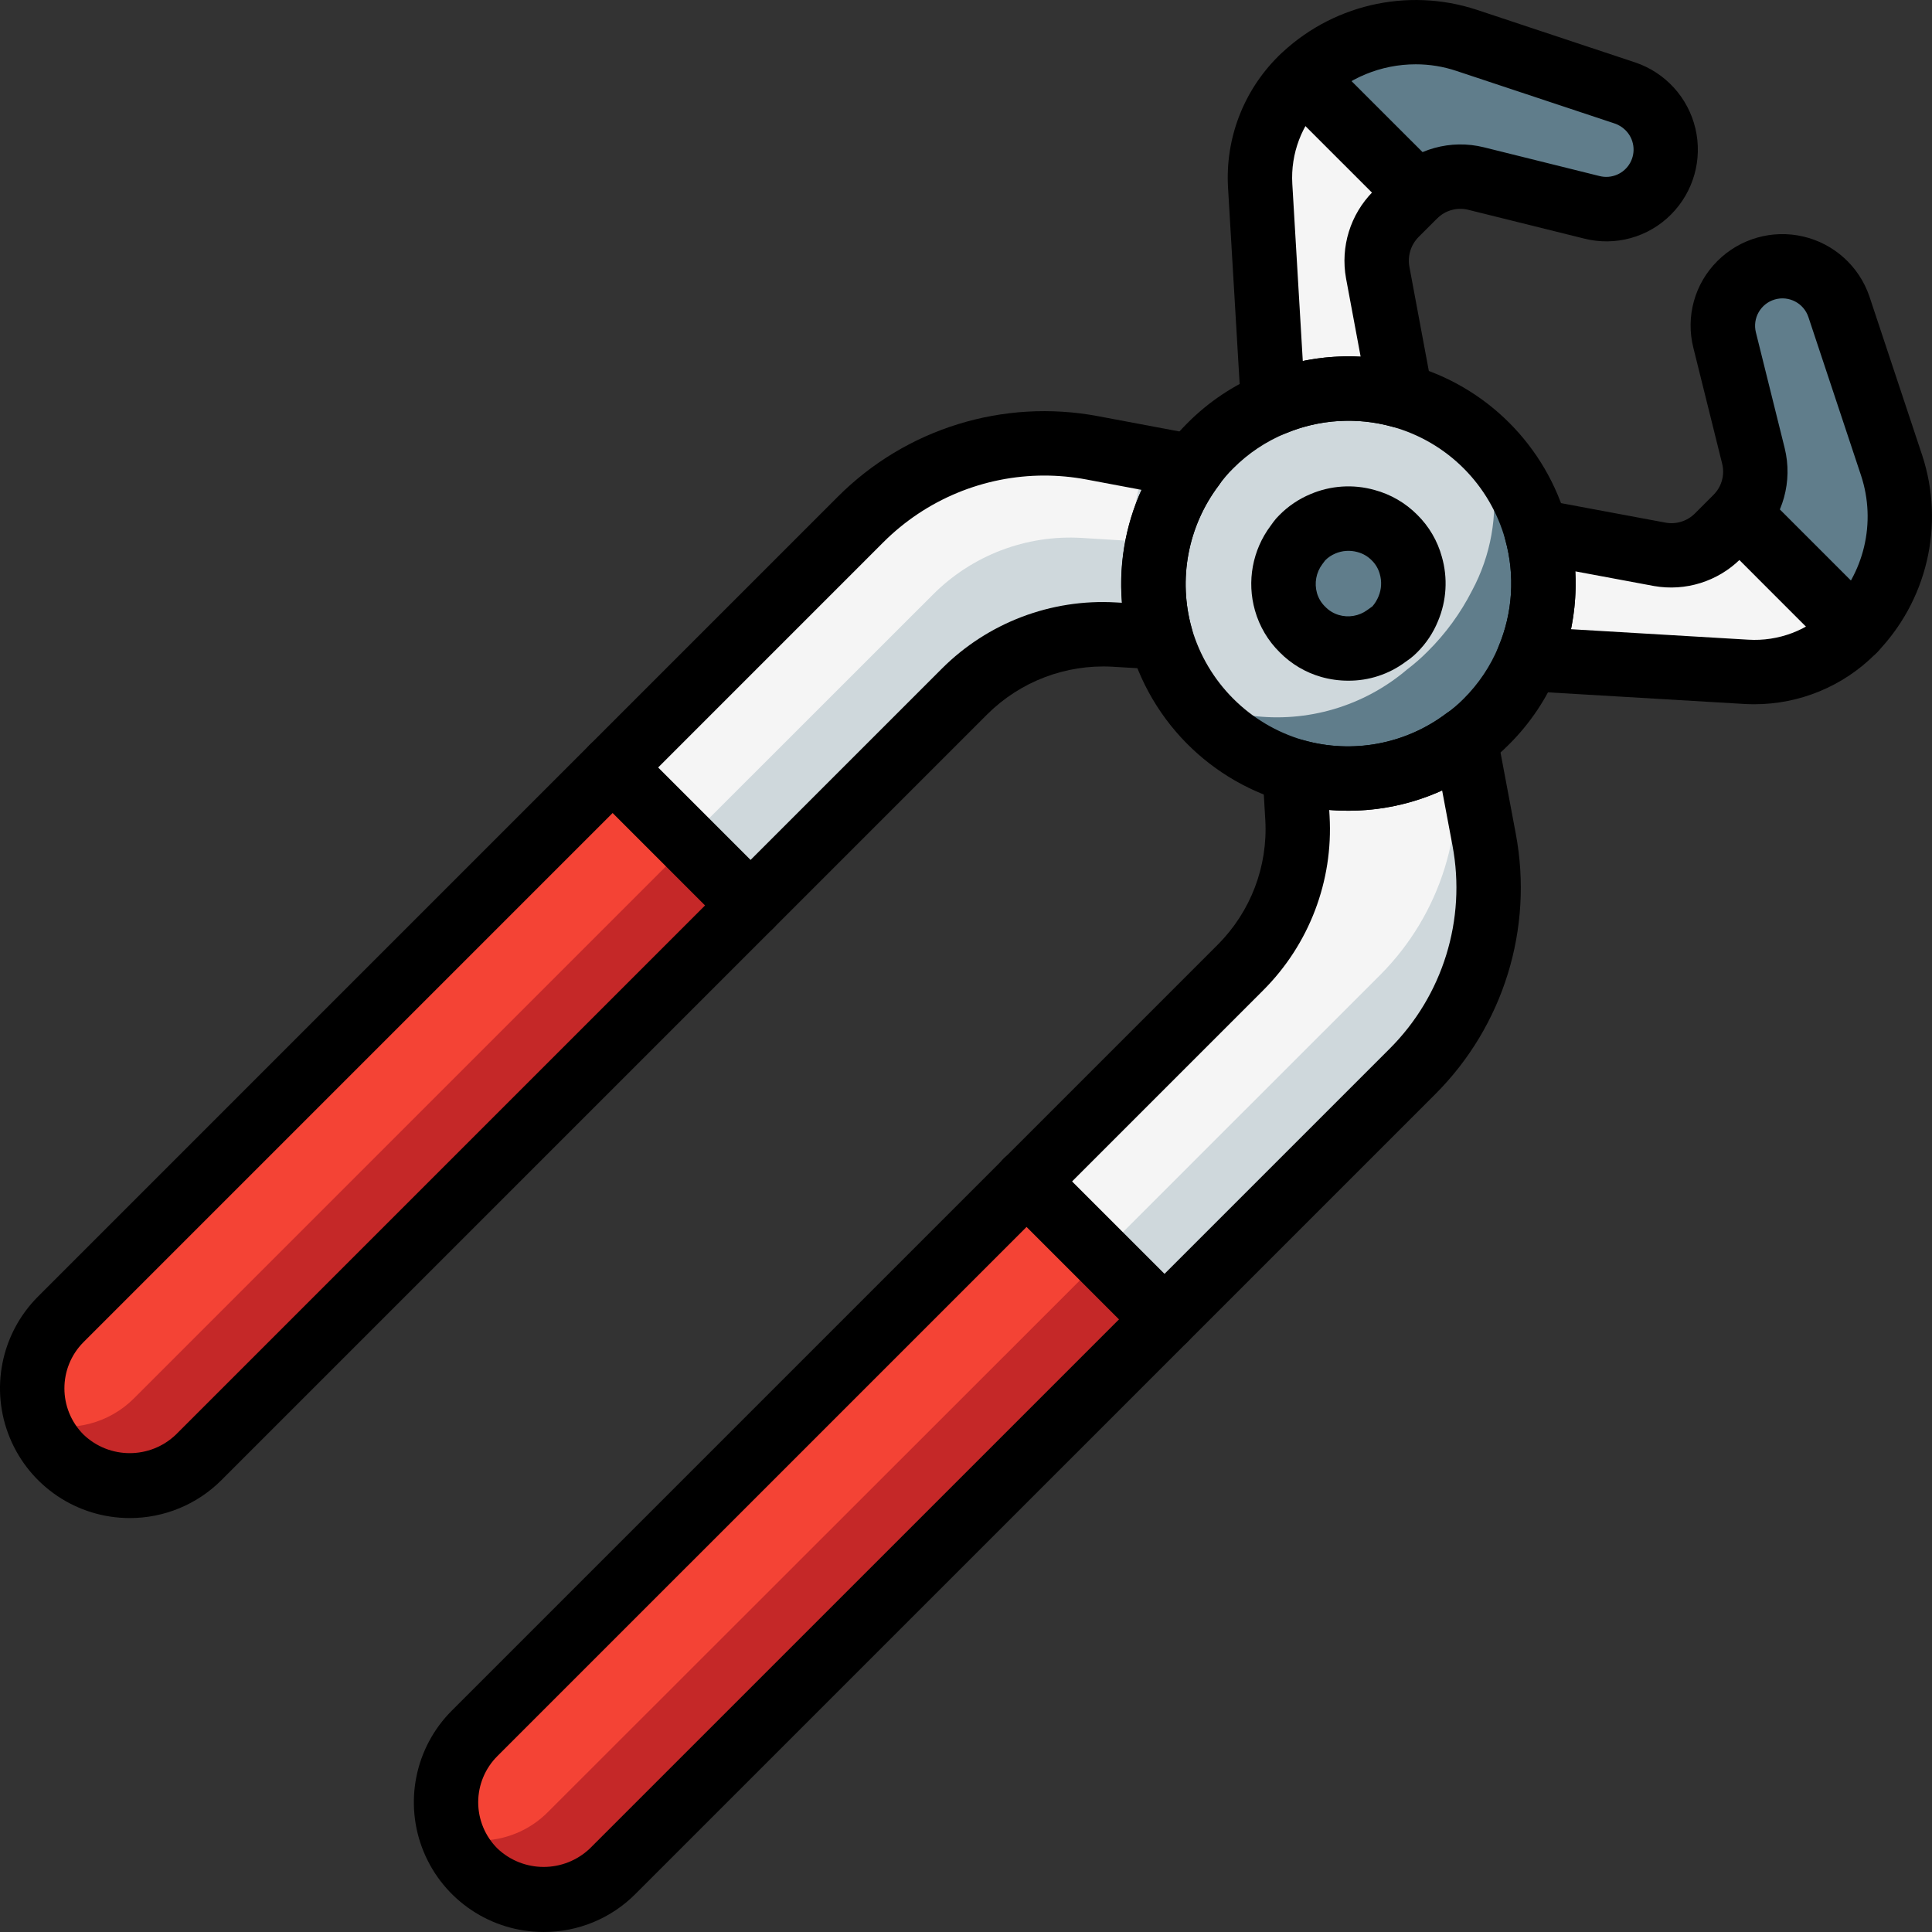 <?xml version="1.0" encoding="iso-8859-1"?>
<!-- Generator: Adobe Illustrator 19.0.0, SVG Export Plug-In . SVG Version: 6.00 Build 0)  -->
<svg version="1.1" id="Capa_1" xmlns="http://www.w3.org/2000/svg" xmlns:xlink="http://www.w3.org/1999/xlink" x="0px" y="0px"
	 viewBox="0 0 511.952 511.952" style="enable-background:new 0 0 511.952 511.952;" xml:space="preserve">
<rect x="0" y="0" width="511.952" height="511.952" fill="#333333" stroke="none"/>
<g>
	<g transform="translate(1 1)">
		<path style="fill:#F5F5F5;" d="M336.339,105.972l-3.412-57.766c-0.63-10.458,3.252-20.685,10.664-28.091
			C355.118,8.58,372.173,4.546,387.647,9.696l41.984,13.954c5.173,1.752,9.077,6.047,10.329,11.363
			c1.252,5.316-0.326,10.902-4.174,14.778c-3.917,3.927-9.612,5.502-14.99,4.144l-30.65-7.617
			c-5.858-1.465-12.055,0.246-16.331,4.51l-4.997,4.997c-3.993,4.037-5.767,9.768-4.753,15.355l6.093,32.661L336.339,105.972z"/>
		<g>
			<path style="fill:#CFD8DC;" d="M373.273,282.937L161.305,494.82c-6.516,6.567-16.046,9.147-24.984,6.764
				c-8.938-2.383-15.92-9.364-18.303-18.303s0.198-18.469,6.764-24.984l202.923-203.008c10.478-10.388,15.98-24.781,15.104-39.509
				l-0.768-12.459l41.643-7.68l3.584-0.683l5.035,26.539C396.453,243.861,389.337,266.835,373.273,282.937z"/>
			<path style="fill:#CFD8DC;" d="M314.991,122.681l-8.363,45.227l-12.459-0.768c-14.728-0.876-29.121,4.626-39.509,15.104
				L51.652,385.167c-4.827,4.874-11.402,7.616-18.261,7.616s-13.435-2.742-18.261-7.616c-4.884-4.818-7.622-11.401-7.595-18.261
				c0.016-1.981,0.245-3.955,0.683-5.888c1.062-4.705,3.462-9.002,6.912-12.373l211.883-211.968
				c16.103-16.064,39.077-23.179,61.44-19.029l13.739,2.645L314.991,122.681z"/>
		</g>
		<g>
			<path style="fill:#F5F5F5;" d="M364.74,257.337L152.772,469.22c-4.818,4.884-11.401,7.622-18.261,7.595
				c-6.109,0.041-12.023-2.143-16.64-6.144c1.081-4.697,3.479-8.99,6.912-12.373l202.923-203.008
				c10.478-10.388,15.98-24.781,15.104-39.509l-0.768-12.459l41.643-7.68l0.085,0.256
				C387.92,218.261,380.804,241.235,364.74,257.337z"/>
			<path style="fill:#F5F5F5;" d="M302.191,120.292l-4.096,22.016l-12.459-0.768c-14.728-0.876-29.121,4.626-39.509,15.104
				L43.119,359.567c-9.446,9.577-24.693,10.211-34.901,1.451c1.062-4.705,3.462-9.002,6.912-12.373l211.883-211.968
				c16.103-16.064,39.077-23.179,61.44-19.029L302.191,120.292z"/>
			<path style="fill:#F5F5F5;" d="M406.11,139.791l32.661,6.093c5.587,1.014,11.318-0.76,15.355-4.753l4.997-4.997
				c4.263-4.276,5.975-10.473,4.51-16.33l-7.617-30.65c-1.73-6.893,1.365-14.092,7.557-17.579c6.192-3.487,13.952-2.402,18.95,2.651
				c1.707,1.717,2.999,3.801,3.778,6.093l13.954,41.984c5.15,15.473,1.116,32.528-10.419,44.056
				c-7.406,7.411-17.633,11.293-28.091,10.664l-57.766-3.412L406.11,139.791z"/>
		</g>
		<path style="fill:#607D8B;" d="M392.887,190.184c-1.724,1.748-3.6,3.338-5.606,4.753c-20.545,15.481-49.354,13.466-67.544-4.724
			c-18.19-18.19-20.205-46.999-4.724-67.544c1.415-2.006,3.005-3.882,4.753-5.606c20.192-20.192,52.93-20.192,73.122,0
			C413.079,137.255,413.079,169.993,392.887,190.184L392.887,190.184z"/>
		<path style="fill:#CFD8DC;" d="M377.387,171.55c-1.723,1.742-3.566,3.36-5.517,4.842c-11.443,9.747-26.478,14.194-41.382,12.241
			c-14.461-2.274-25.804-13.617-28.079-28.078c-1.953-14.904,2.495-29.938,12.241-41.382c1.482-1.951,3.1-3.794,4.842-5.517
			c4.686-4.707,10.087-8.643,16.003-11.661c9.334-5.019,20.027-6.923,30.52-5.432c14.767,2.093,26.372,13.698,28.465,28.465
			c1.49,10.492-0.413,21.186-5.432,30.519C386.03,161.463,382.095,166.865,377.387,171.55z"/>
		<path style="fill:#607D8B;" d="M344.139,165.81c-2.066-2.023-3.573-4.547-4.374-7.325c-1.479-5.147-0.473-10.69,2.719-14.99
			l0.875-1.208c0.237-0.303,0.498-0.588,0.78-0.851c1.537-1.545,3.363-2.772,5.373-3.612c3.601-1.54,7.618-1.815,11.396-0.78
			c2.882,0.757,5.509,2.273,7.605,4.392c2.062,2.024,3.552,4.557,4.32,7.343c1.097,3.784,0.872,7.828-0.637,11.467
			c-0.842,2.083-2.095,3.975-3.683,5.564c-0.265,0.283-0.552,0.546-0.857,0.785l-1.202,0.869c-4.307,3.197-9.861,4.199-15.014,2.708
			C348.67,169.374,346.154,167.872,344.139,165.81L344.139,165.81z"/>
		<g>
			<path style="fill:#C52828;" d="M307.567,348.644L161.305,494.82c-4.834,4.861-11.406,7.595-18.261,7.595
				c-6.855,0-13.428-2.733-18.261-7.595c-2.632-2.522-4.647-5.617-5.888-9.045c-3.692-9.514-1.378-20.312,5.888-27.477
				l145.579-145.493l0.683-0.683L307.567,348.644z"/>
			<path style="fill:#C52828;" d="M197.913,238.905l-0.683,0.768L51.652,385.167c-4.827,4.874-11.402,7.616-18.261,7.616
				s-13.435-2.742-18.261-7.616c-2.632-2.522-4.647-5.617-5.888-9.045c-1.149-2.936-1.728-6.064-1.707-9.216
				c-0.027-6.861,2.71-13.443,7.595-18.261l145.493-145.579l0.683-0.683L197.913,238.905z"/>
		</g>
		<g>
			<path style="fill:#F44335;" d="M290.5,332.943L144.239,479.119c-4.818,4.884-11.401,7.622-18.261,7.595
				c-2.391-0.013-4.771-0.328-7.083-0.939c-3.692-9.514-1.378-20.312,5.888-27.477l145.579-145.493L290.5,332.943z"/>
			<path style="fill:#F44335;" d="M180.847,223.204L34.585,369.465c-6.607,6.665-16.314,9.215-25.344,6.656
				c-1.149-2.936-1.728-6.064-1.707-9.216c-0.027-6.861,2.71-13.443,7.595-18.261l145.493-145.579L180.847,223.204z"/>
		</g>
		<g>
			<path style="fill:#607D8B;" d="M435.823,49.807c-3.941,3.906-9.641,5.461-15.019,4.096l-30.635-7.595
				c-5.493-1.371-11.309,0.067-15.531,3.84v-0.085l-30.464-30.464C355.656,8.424,372.42,4.604,387.609,9.7l41.984,13.909
				c2.329,0.762,4.438,2.08,6.144,3.84C441.908,33.611,441.946,43.598,435.823,49.807L435.823,49.807z"/>
			<path style="fill:#607D8B;" d="M490.351,165.775l-30.464-30.464h-0.085c3.773-4.222,5.211-10.037,3.84-15.531l-7.595-30.635
				c-1.771-6.891,1.305-14.112,7.501-17.61s13.968-2.4,18.953,2.676c1.76,1.706,3.078,3.814,3.84,6.144l13.909,41.984
				C505.346,137.529,501.525,154.293,490.351,165.775L490.351,165.775z"/>
		</g>
	</g>
	<g>
		<path d="M337.343,115.506c-4.517-0.004-8.249-3.525-8.516-8.033l-3.417-57.767c-0.754-12.889,4.03-25.486,13.15-34.625
			c13.853-13.758,34.254-18.579,52.8-12.475l41.958,13.942c7.98,2.687,14.007,9.303,15.94,17.498s-0.502,16.807-6.44,22.777
			c-6.02,6.074-14.807,8.503-23.092,6.383l-30.642-7.608c-2.95-0.736-6.071,0.12-8.233,2.258l-5,5
			c-2.023,2.08-2.909,5.014-2.375,7.867l6.075,32.55c0.541,2.897-0.452,5.868-2.625,7.859c-2.174,1.99-5.22,2.718-8.059,1.925
			c-9.34-2.585-19.277-1.957-28.217,1.783C339.604,115.28,338.479,115.507,337.343,115.506L337.343,115.506z M375.151,17.04
			c-9.189-0.002-18.006,3.632-24.525,10.108c-5.678,5.693-8.655,13.54-8.183,21.567l2.775,46.942
			c5.041-1.034,10.195-1.418,15.334-1.142l-3.875-20.767c-1.51-8.354,1.142-16.919,7.108-22.958l5-5
			c6.401-6.366,15.662-8.928,24.425-6.758l30.642,7.617c3.172,0.809,6.492-0.613,8.095-3.467c1.603-2.854,1.089-6.429-1.253-8.716
			c-0.818-0.804-1.81-1.408-2.9-1.766l-41.842-13.9C382.471,17.63,378.823,17.036,375.151,17.04z"/>
		<path d="M144.051,511.948c-13.906,0.005-26.446-8.369-31.768-21.217c-5.322-12.848-2.377-27.637,7.46-37.466L322.718,250.29
			c8.701-8.716,13.273-20.729,12.567-33.025l-0.733-12.417c-0.164-2.758,1.018-5.424,3.172-7.154c2.154-1.73,5.012-2.309,7.67-1.554
			c12.984,3.678,26.94,1.09,37.742-7c2.355-1.785,5.466-2.224,8.223-1.159c2.757,1.064,4.766,3.48,5.31,6.384l4.992,26.567
			c4.727,25.127-3.268,50.966-21.358,69.033l0,0L168.368,501.89C161.93,508.354,153.175,511.976,144.051,511.948L144.051,511.948z
			 M352.226,214.631l0.092,1.642c0.99,17.158-5.388,33.923-17.533,46.084L131.81,465.331c-3.259,3.242-5.092,7.649-5.092,12.246
			c0,4.597,1.832,9.004,5.092,12.246c6.863,6.517,17.628,6.517,24.492,0l211.933-211.925c14.103-14.085,20.338-34.227,16.658-53.817
			l-2.75-14.625C372.769,213.683,362.476,215.464,352.226,214.631z"/>
		<path d="M34.368,402.265c-13.901-0.007-26.43-8.382-31.75-21.225c-5.32-12.842-2.383-27.625,7.441-37.459l211.925-211.933
			c18.06-18.103,43.906-26.099,69.033-21.358l26.567,4.992c2.904,0.545,5.32,2.554,6.384,5.31c1.064,2.757,0.626,5.868-1.159,8.223
			c-8.088,10.802-10.676,24.758-7,37.742c0.755,2.657,0.176,5.516-1.554,7.67c-1.73,2.154-4.396,3.336-7.154,3.172l-12.425-0.733
			c-12.286-0.659-24.278,3.906-33.017,12.567L58.685,392.206C52.24,398.66,43.489,402.279,34.368,402.265L34.368,402.265z
			 M276.718,126.015c-16.007,0.007-31.355,6.374-42.667,17.7L22.126,355.648c-6.744,6.771-6.744,17.721,0,24.492
			c6.845,6.563,17.647,6.563,24.492,0l202.975-202.975c12.156-12.147,28.919-18.526,46.075-17.533l1.65,0.092
			c-0.833-10.249,0.948-20.543,5.175-29.917l-14.625-2.75C284.191,126.367,280.459,126.018,276.718,126.015L276.718,126.015z"/>
		<path d="M464.876,186.615c-0.875,0-1.75-0.025-2.625-0.075l-57.775-3.417c-2.764-0.163-5.277-1.657-6.741-4.008
			c-1.464-2.35-1.697-5.264-0.626-7.817c3.744-8.939,4.372-18.877,1.783-28.217c-0.793-2.838-0.066-5.885,1.925-8.059
			s4.961-3.166,7.858-2.625l32.658,6.092c2.822,0.521,5.72-0.372,7.758-2.392l5-5c2.137-2.159,2.993-5.277,2.258-8.225
			l-7.617-30.658c-2.112-8.283,0.32-17.066,6.391-23.083c5.95-5.92,14.529-8.361,22.704-6.459
			c8.175,1.902,14.796,7.879,17.521,15.817l14,42.125c6.101,18.539,1.277,38.934-12.483,52.775
			C488.377,181.861,476.871,186.618,464.876,186.615L464.876,186.615z M416.293,166.731l46.95,2.775
			c8.029,0.5,15.884-2.482,21.558-8.183c9.211-9.254,12.441-22.898,8.358-35.3l-13.959-42.008c-1.239-3.694-5.175-5.749-8.915-4.654
			c-3.739,1.096-5.944,4.95-4.994,8.729l7.625,30.658c2.162,8.761-0.399,18.015-6.758,24.417l-5,5
			c-6.017,5.929-14.529,8.584-22.85,7.125l-20.875-3.892C417.71,156.537,417.326,161.69,416.293,166.731z"/>
		<path d="M357.21,214.831c-22.801,0.003-43.641-12.894-53.811-33.302s-7.919-44.812,5.811-63.015
			c1.646-2.321,3.495-4.49,5.525-6.483c5.531-5.546,12.105-9.944,19.342-12.942c12.477-5.217,26.345-6.086,39.375-2.467
			c20.385,5.612,36.304,21.55,41.892,41.941c3.605,13.026,2.724,26.885-2.5,39.35c-2.996,7.221-7.388,13.78-12.925,19.3
			c-2.076,2.105-4.335,4.021-6.75,5.725C382.791,210.702,370.169,214.877,357.21,214.831L357.21,214.831z M357.326,111.49
			c-5.726-0.005-11.395,1.134-16.675,3.35c-5.184,2.139-9.891,5.286-13.85,9.259c-1.393,1.368-2.662,2.857-3.792,4.45
			c-8.218,10.844-10.883,24.91-7.2,38.008c4.144,14.277,15.306,25.44,29.583,29.583c12.984,3.678,26.94,1.09,37.742-7
			c1.688-1.188,3.266-2.524,4.717-3.992c3.963-3.947,7.104-8.64,9.242-13.808c3.757-8.95,4.391-18.904,1.8-28.258
			c-4.015-14.575-15.39-25.969-29.958-30.008C365.155,112.022,361.25,111.489,357.326,111.49L357.326,111.49z"/>
		<path d="M357.26,180.373c-2.418,0-4.824-0.333-7.15-0.992c-4.169-1.187-7.959-3.436-11-6.525l-0.017-0.017
			c-3.102-3.057-5.356-6.868-6.542-11.058c-2.202-7.716-0.673-16.017,4.133-22.442l0.767-1.058c0.47-0.641,0.994-1.24,1.567-1.792
			c2.342-2.373,5.132-4.256,8.208-5.542c5.366-2.295,11.355-2.689,16.975-1.117c4.294,1.153,8.207,3.421,11.342,6.575
			c3.117,3.072,5.368,6.912,6.525,11.133c1.614,5.628,1.255,11.638-1.016,17.034c-1.26,3.101-3.134,5.916-5.508,8.275
			c-0.574,0.594-1.192,1.143-1.85,1.642l-1.267,0.908C368.047,178.662,362.722,180.409,357.26,180.373L357.26,180.373z
			 M351.168,160.781c0.983,1.019,2.211,1.767,3.567,2.175c2.583,0.772,5.378,0.295,7.558-1.292l1.392-1
			c0.679-0.793,1.225-1.691,1.617-2.658c0.782-1.886,0.891-3.984,0.308-5.942c-0.377-1.366-1.114-2.607-2.133-3.592
			c-1.042-1.065-2.356-1.823-3.8-2.192c-1.945-0.537-4.015-0.393-5.867,0.408c-0.988,0.417-1.885,1.023-2.642,1.783l-0.775,1.033
			c-1.635,2.188-2.159,5.013-1.417,7.642C349.375,158.531,350.131,159.784,351.168,160.781L351.168,160.781z"/>
		<path d="M375.61,59.565c-2.264,0.003-4.435-0.897-6.033-2.5l-30.475-30.467c-3.296-3.338-3.279-8.711,0.038-12.029
			s8.691-3.334,12.029-0.038l30.475,30.467c2.44,2.44,3.169,6.11,1.849,9.298C382.172,57.485,379.061,59.564,375.61,59.565
			L375.61,59.565z"/>
		<path d="M491.385,175.348c-2.264,0.003-4.435-0.897-6.033-2.5l-30.467-30.475c-2.155-2.155-2.997-5.297-2.208-8.242
			c0.789-2.944,3.089-5.244,6.033-6.033c2.944-0.789,6.086,0.053,8.242,2.208l30.466,30.475c2.44,2.44,3.169,6.11,1.849,9.298
			C497.946,173.268,494.836,175.347,491.385,175.348L491.385,175.348z"/>
		<path d="M198.893,248.464c-2.264,0.003-4.435-0.897-6.033-2.5l-36.559-36.558c-3.332-3.332-3.332-8.735,0-12.067
			c3.332-3.332,8.735-3.332,12.067,0l36.558,36.558c2.44,2.44,3.169,6.11,1.849,9.298
			C205.455,246.384,202.344,248.463,198.893,248.464L198.893,248.464z"/>
		<path d="M308.576,358.148c-2.264,0.003-4.435-0.897-6.033-2.5l-36.558-36.558c-2.174-2.152-3.029-5.302-2.243-8.258
			c0.787-2.956,3.095-5.264,6.051-6.051c2.956-0.787,6.106,0.069,8.258,2.243l36.558,36.558c2.44,2.44,3.169,6.11,1.849,9.298
			C315.138,356.068,312.028,358.147,308.576,358.148L308.576,358.148z"/>
	</g>
</g>
<g>
</g>
<g>
</g>
<g>
</g>
<g>
</g>
<g>
</g>
<g>
</g>
<g>
</g>
<g>
</g>
<g>
</g>
<g>
</g>
<g>
</g>
<g>
</g>
<g>
</g>
<g>
</g>
<g>
</g>
</svg>
